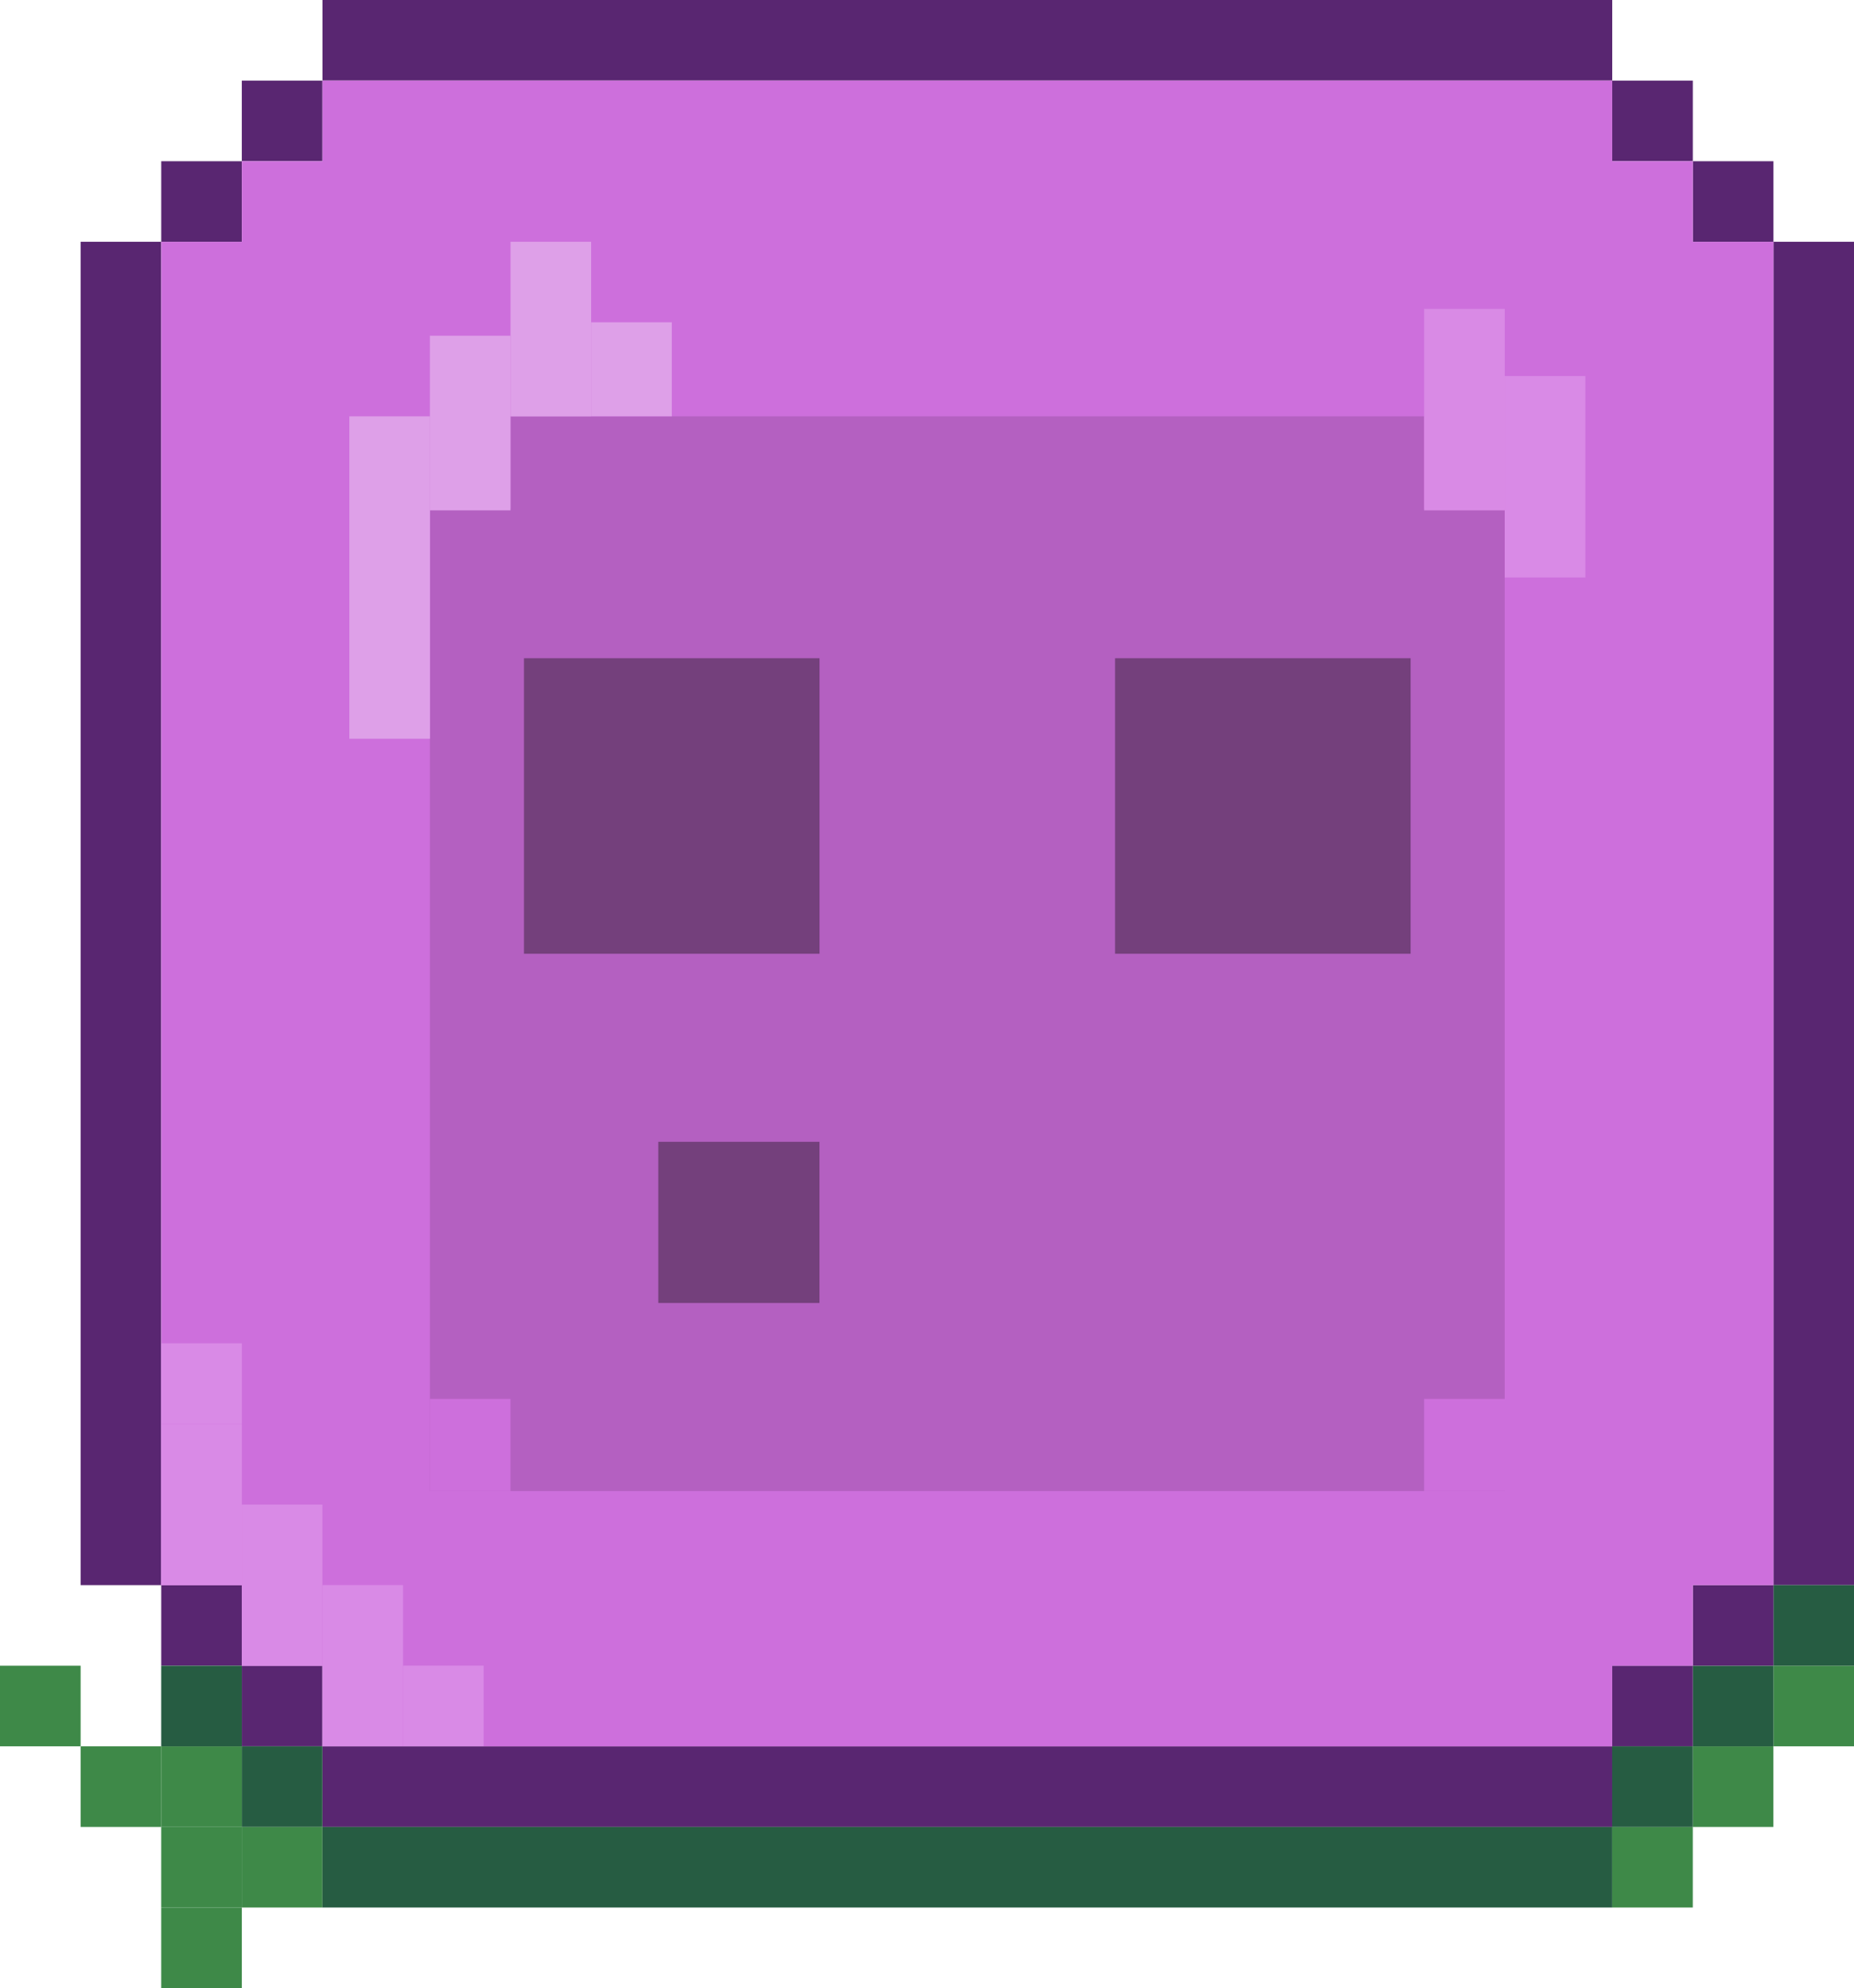 <svg width="69" height="74" viewBox="0 0 69 74" fill="none" xmlns="http://www.w3.org/2000/svg"> <rect x="3" y="8.999" width="3" height="50.001" fill="#592671"/> <rect x="12.001" y="68.001" width="3" height="48.001" transform="rotate(-90 12.001 68.001)" fill="#592671"/> <rect x="12.001" y="3" width="3" height="48.001" transform="rotate(-90 12.001 3)" fill="#592671"/> <rect x="66" y="8.999" width="3" height="50.001" fill="#592671"/> <rect x="63.002" y="6.001" width="3" height="3" fill="#592671"/> <rect x="6.001" y="6.001" width="3" height="3" fill="#592671"/> <rect x="6.001" y="58.998" width="3" height="3" fill="#592671"/> <rect x="8.999" y="61.996" width="3" height="3" fill="#592671"/> <rect x="9" y="65" width="3" height="3" fill="#265C42"/> <rect x="9" y="68" width="3" height="3" fill="#3E8948"/> <rect x="60" y="68" width="3" height="3" fill="#3E8948"/> <rect x="63" y="65" width="3" height="3" fill="#3E8948"/> <rect x="66" y="62" width="3" height="3" fill="#3E8948"/> <rect x="6" y="65" width="3" height="3" fill="#3E8948"/> <rect x="3" y="65" width="3" height="3" fill="#3E8948"/> <rect x="6" y="68" width="3" height="3" fill="#3E8948"/> <rect x="6" y="71" width="3" height="3" fill="#3E8948"/> <rect y="62" width="3" height="3" fill="#3E8948"/> <rect x="6" y="62" width="3" height="3" fill="#265C42"/> <rect x="60" y="65" width="3" height="3" fill="#265C42"/> <rect x="63" y="62" width="3" height="3" fill="#265C42"/> <rect x="66" y="59" width="3" height="3" fill="#265C42"/> <rect x="12" y="68" width="48" height="3" fill="#265C42"/> <rect x="8.999" y="3" width="3" height="3" fill="#592671"/> <rect x="60.001" y="61.997" width="3" height="3" fill="#592671"/> <rect x="63.002" y="58.998" width="3" height="3" fill="#592671"/> <rect x="60.001" y="3" width="3" height="3" fill="#592671"/> <path d="M12.001 3H60.002V6H63.002V9H66.002V59.001H63.002V62.002H60.002V65.001H12.001V62.002H9.001V59.001H6.001V9H9.001V6H12.001V3Z" fill="#CD6FDC"/> <rect x="15.999" y="15.497" width="40.001" height="40.001" fill="#B460C1"/> <rect x="53.002" y="15.497" width="3" height="3.429" fill="#CD6FDC"/> <rect x="15.999" y="15.497" width="3" height="3.429" fill="#CD6FDC"/> <rect x="15.999" y="52.07" width="3" height="3.429" fill="#CD6FDC"/> <rect x="53.002" y="52.07" width="3" height="3.429" fill="#CD6FDC"/> <rect x="19.501" y="24.5" width="11" height="11" fill="#74407C"/> <rect x="41.499" y="24.5" width="11" height="11" fill="#74407C"/> <rect x="24.499" y="42.499" width="6" height="6" fill="#74407C"/> <rect x="53.002" y="11.497" width="3" height="7.5" fill="#D98AE5"/> <rect x="15.999" y="12.496" width="3" height="6.5" fill="#DEA0E8"/> <rect x="19" y="8.999" width="3" height="6.5" fill="#DEA0E8"/> <rect x="22.002" y="11.996" width="3" height="3.5" fill="#DEA0E8"/> <rect x="13.002" y="15.497" width="3" height="12" fill="#DEA0E8"/> <rect x="56.001" y="13.997" width="3" height="7.5" fill="#D98AE6"/> <rect x="6.001" y="53.002" width="3" height="6" fill="#D98AE6"/> <rect x="8.999" y="56.002" width="3" height="6" fill="#D98AE6"/> <rect x="12.001" y="58.998" width="3" height="6" fill="#D98AE6"/> <rect x="15" y="61.997" width="3" height="3" fill="#D98AE6"/> <rect x="6.001" y="50" width="3" height="3" fill="#D98AE6"/> </svg>